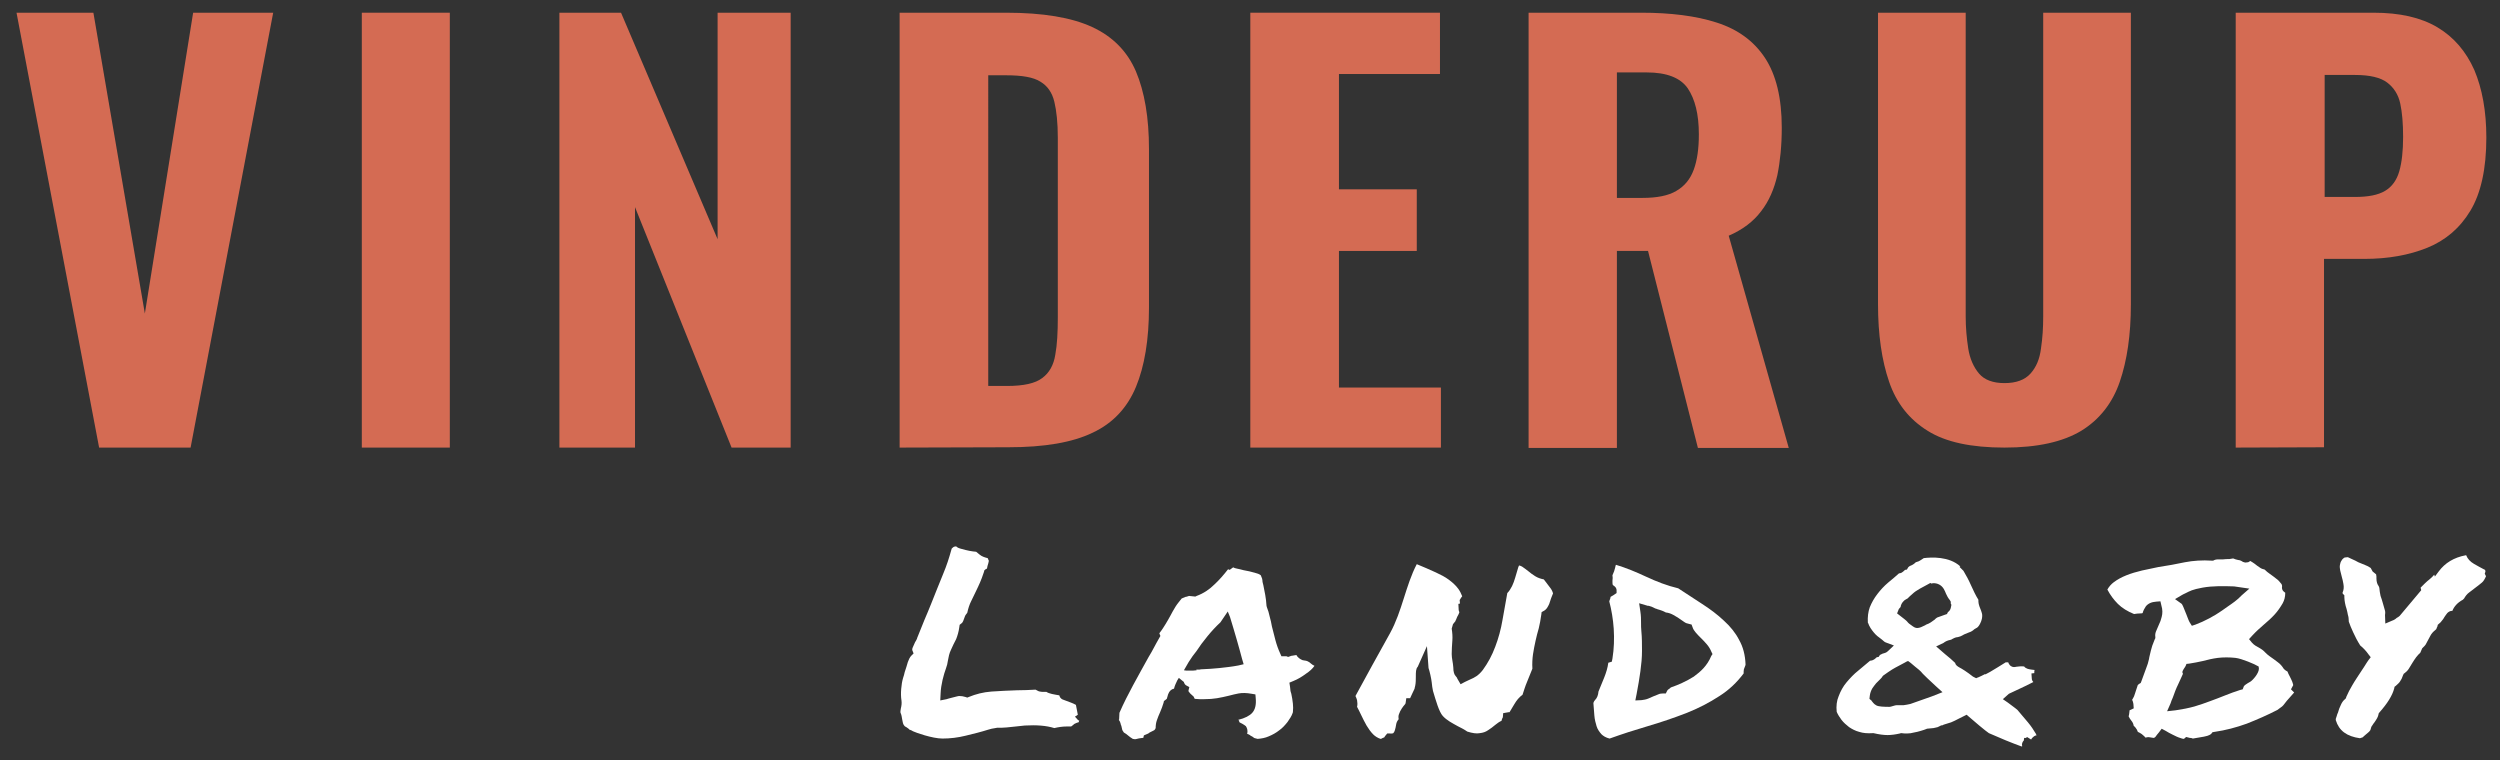 <?xml version="1.0" encoding="utf-8"?>
<!-- Generator: Adobe Illustrator 26.0.1, SVG Export Plug-In . SVG Version: 6.00 Build 0)  -->
<svg version="1.1" id="Layer_1" xmlns="http://www.w3.org/2000/svg" xmlns:xlink="http://www.w3.org/1999/xlink" x="0px" y="0px"
	 viewBox="0 0 787 239.3" style="enable-background:new 0 0 787 239.3;" xml:space="preserve">
<rect x="0" y="0" width="787" height="239.3" fill="#333333" stroke="none"/>
<style type="text/css">
	.st0{fill:#D46B53;}
	.st1{fill:#FFFFFF;}
</style>
<g>
	<path class="st0" d="M31.2,140.9L5.2,4h24.2l16.2,94.7L60.8,4H86L60,140.9H31.2z"/>
	<path class="st0" d="M113.9,140.9V4h27.7v136.9H113.9z"/>
	<path class="st0" d="M176.1,140.9V4h19.4l30.4,71.3V4h23v136.9h-18.6l-30.4-75.7v75.7H176.1z"/>
	<path class="st0" d="M283.2,140.9V4h33.5c11.6,0,20.6,1.5,27.1,4.5s11.1,7.7,13.8,14c2.7,6.4,4.1,14.5,4.1,24.4v49.9
		c0,10.1-1.4,18.5-4.1,25s-7.2,11.4-13.6,14.4c-6.4,3.1-15.2,4.6-26.6,4.6L283.2,140.9L283.2,140.9z M311.1,121.5h5.9
		c5.2,0,8.9-0.8,11.1-2.5c2.2-1.6,3.6-4.1,4.1-7.3c0.6-3.2,0.8-7.2,0.8-11.9V43.4c0-4.7-0.4-8.5-1.1-11.4s-2.2-5-4.4-6.3
		c-2.2-1.4-5.8-2-10.7-2h-5.7L311.1,121.5L311.1,121.5z"/>
	<path class="st0" d="M393.6,140.9V4h59.7v19.3h-31.8v36.3H446V79h-24.5v43h32.1v18.9H393.6z"/>
	<path class="st0" d="M481.2,140.9V4h35.5c9.2,0,17.2,1,23.7,3.1c6.6,2.1,11.7,5.8,15.2,11.1s5.3,12.6,5.3,22c0,5.6-0.5,10.6-1.4,15
		c-1,4.3-2.6,8.1-5.1,11.3c-2.4,3.2-5.8,5.8-10.2,7.7l18.9,66.8h-28.6l-15.7-62H509v62h-27.8V140.9z M509,62.3h8.1
		c4.5,0,8.1-0.7,10.6-2.2c2.6-1.5,4.4-3.7,5.5-6.7s1.6-6.7,1.6-11.1c0-6.3-1.2-11.1-3.5-14.5c-2.3-3.3-6.6-5-12.9-5H509V62.3z"/>
	<path class="st0" d="M703.8,140.9V4h43.4c8.2,0,14.9,1.5,20.1,4.6c5.2,3.1,9,7.6,11.6,13.4c2.5,5.9,3.8,13,3.8,21.3
		c0,9.8-1.7,17.5-5,23s-7.9,9.4-13.6,11.7c-5.7,2.3-12.3,3.5-19.8,3.5h-12.7v59.3L703.8,140.9L703.8,140.9z M731.6,62h9.8
		c4.1,0,7.2-0.6,9.4-1.9c2.2-1.3,3.7-3.4,4.5-6.2s1.2-6.4,1.2-10.8c0-4.2-0.3-7.7-0.9-10.5c-0.6-2.8-2-5-4.1-6.6s-5.5-2.4-10.1-2.4
		h-9.6V62H731.6z"/>
	<path class="st0" d="M643.2,4v95.7c0,3.4-0.2,6.7-0.7,10c-0.4,3.3-1.5,5.9-3.3,7.9s-4.5,3-8.2,3c-3.6,0-6.3-1-8-3s-2.9-4.7-3.4-7.9
		c-0.5-3.3-0.8-6.6-0.8-10V4h-27.6v91.8c0,9.6,1.2,17.7,3.5,24.4c2.3,6.7,6.3,11.8,12.1,15.4c5.7,3.6,13.8,5.3,24.2,5.3
		s18.4-1.8,24.2-5.3c5.7-3.5,9.8-8.7,12.1-15.4c2.3-6.7,3.5-14.8,3.5-24.4V4H643.2z"/>
</g>
<path class="st1" d="M339.2,226.5l-0.8-0.9l0.9-0.6l-0.6-3.1c-0.5-0.3-1-0.5-1.5-0.7c-0.8-0.3-1.6-0.6-2.4-0.9c-1-0.3-1.2-1-1.3-1.3
	v-0.1c-1.7-0.3-3.2-0.5-4.1-1.1c-0.1,0-0.1,0-0.2,0h-0.6c-0.6,0-0.9,0-1.2-0.1c-0.3,0-0.7-0.2-1.4-0.6c-1.8,0.1-3.8,0.2-5.9,0.2
	c-2.6,0.1-5.3,0.2-8,0.4c-2.6,0.2-4.9,0.8-7.1,1.7l-0.5,0.2l-0.6-0.2c-0.6-0.2-1.3-0.3-2-0.3c-0.1,0-0.6,0.1-2.5,0.6
	c-0.7,0.2-1.2,0.3-1.4,0.4l-2,0.4l0.1-2.1c0.1-2.9,1-6.1,1.7-8c0.3-0.8,0.5-1.6,0.6-2.4c0.2-1.1,0.4-2.3,1-3.5
	c0.5-1.1,1-2.2,1.6-3.3c0.4-1,0.8-2.3,1-3.8l0.1-0.7l0.5-0.4c0.2-0.1,0.3-0.3,0.4-0.4c0.2-0.3,0.3-0.6,0.4-0.9
	c0.1-0.3,0.2-0.6,0.3-0.8c0.1-0.4,0.4-0.8,0.8-1.3c0.3-1.4,0.7-2.6,1.2-3.6s1-2.1,1.5-3.1c0.4-0.9,0.9-1.8,1.3-2.8
	c0.4-0.9,0.8-2,1.2-3.2l0.2-0.7l0.5-0.4c0,0,0.2,0,0.3-0.1c0.1-0.5,0.2-1.1,0.4-1.6c0.1-0.3,0.1-0.5,0.2-0.9
	c-0.2-0.1-0.2-0.7-0.4-0.8c-0.8-0.2-1.8-0.5-2.5-1.1l-1.1-0.9c-1.3-0.1-2.9-0.4-4.6-0.9c-0.8-0.2-1.3-0.4-1.7-0.8
	c-0.3,0-0.5,0.1-0.6,0.1c-0.2,0-0.8,0.6-0.8,0.6c-0.9,3.2-1.5,5.1-2.7,8c-1.2,3-2.5,6.1-3.7,9.2c-0.7,1.7-1.4,3.5-2.2,5.3
	c-0.7,1.8-1.5,3.7-2.3,5.7v0.1c-0.1,0.2-0.1,0.3-0.2,0.4c-0.1,0.2-0.2,0.5-0.4,0.7c-0.2,0.5-0.5,1.1-0.8,1.8
	c-0.2,0.5-0.1,0.7-0.1,0.8l0.4,1l-0.7,0.7c-0.5,0.5-0.8,1.2-1.1,2c-0.3,1-0.6,2.1-1,3.2c-0.1,0.6-0.3,1.2-0.5,1.8
	c-0.3,1-0.5,2.2-0.6,3.5c-0.1,1.2-0.1,2.5,0.1,3.7c0.1,0.8,0,1.6-0.2,2.4c-0.1,0.5-0.2,1.2-0.1,1.4c0.3,0.6,0.4,1.4,0.5,2
	s0.3,1.6,0.5,1.8l0.3,0.4c0.1,0.1,0.3,0.2,0.5,0.3c0.4,0.3,0.8,0.5,1,0.8l0.3,0.1c0.3,0.1,0.5,0.2,0.8,0.4c0.8,0.4,6.1,2.3,9.3,2.3
	c2.4,0,4.9-0.3,7.3-0.9c2.5-0.6,4.9-1.2,7.1-1.9c0.3-0.1,0.7-0.2,1.1-0.3c0.3-0.1,0.9-0.1,1.7-0.3h0.1c1,0,2,0,2.9-0.1
	c1-0.1,1.9-0.2,2.9-0.3c0.9-0.1,1.9-0.2,2.8-0.3c3.7-0.2,6.7,0,9.3,0.8c1.3-0.3,2.6-0.5,3.9-0.5c0.4,0,0.9,0,1.4,0
	c0.4-0.3,0.7-0.5,1-0.8c0.4-0.2,0.8-0.4,1.5-0.6l-0.1-0.3l0.2-0.3C339.5,226.9,339.4,226.7,339.2,226.5z"/>
<path class="st1" d="M413.8,209.6c-0.4-0.2-0.8-0.4-1.1-0.7c-0.3-0.3-0.6-0.5-1-0.7c0,0-0.3-0.2-1.2-0.3l-0.5-0.1
	c-0.7-0.3-1.5-0.8-1.9-1.6l0,0c-0.4,0.1-0.8,0.1-1.2,0.2c-0.3,0-0.6,0.1-0.8,0.2l-0.6,0.2l-0.5-0.2c-0.1,0-0.3,0-0.6,0h-1l-0.4-0.9
	c-0.6-1.3-1.1-2.7-1.5-4.2c-0.4-1.4-0.7-2.9-1.1-4.3c-0.2-1.1-0.4-2.1-0.7-3.1c-0.2-1-0.5-2-0.9-3l-0.1-0.4
	c-0.1-1.3-0.2-2.4-0.4-3.4c-0.2-1-0.4-2.1-0.6-3.1c-0.1-0.4-0.3-1-0.3-1.6c0-0.2-0.1-0.6-0.5-1.5c-0.5-0.4-1.1-0.6-1.9-0.8
	c-1.1-0.3-2.2-0.6-3.5-0.8c-0.8-0.2-1.5-0.4-2.1-0.5c-0.5-0.1-0.9-0.2-1.2-0.4l-1.1,0.8l-0.5-0.2c-1.4,1.8-2.8,3.4-4.2,4.7
	c-1.6,1.6-3.5,2.9-5.7,3.7l-0.4,0.2l-2-0.2c0,0-0.1,0-0.3,0.1c-0.3,0.1-0.6,0.2-0.8,0.2l-1.2,0.5c-0.7,0.9-1.4,1.7-1.9,2.5
	c-0.6,1-1.2,2-1.7,3c-0.5,0.9-1,1.8-1.5,2.6s-1.1,1.8-1.9,2.8v0.1v0.1l0.3,0.7l-0.4,0.7c-0.6,1-1.1,2-1.6,2.9c-0.5,1-1.1,2-1.7,3
	c-1.7,3-3.3,6-4.9,8.9c-1.5,2.8-3,5.7-4.3,8.7l-0.1,2.1l-0.1,0.1c0.3,0.4,0.5,0.8,0.6,1.3c0,0.1,0,0.2,0.2,0.6
	c0.1,0.5,0.2,0.9,0.3,1.3c0,0.1,0.2,0.3,0.5,0.8c0.5,0.3,1,0.6,1.4,1c0.3,0.3,0.8,0.6,1.4,1l0.6,0.1c0.2,0,0.5,0,0.7-0.1
	c0.3-0.1,0.9-0.2,1.7-0.3h0.3l0.2-0.8l0.7-0.3c0.2-0.1,0.4-0.2,0.7-0.3c0.1,0,0.1-0.1,0.1-0.1l0.3-0.2c0.4-0.2,0.8-0.4,1.2-0.6
	c0.2-0.1,0.4-0.2,0.5-0.4l0.2-0.4c0-0.8,0.1-1.7,0.4-2.5s0.6-1.7,1-2.5c0.2-0.5,0.4-1,0.6-1.5s0.3-1,0.5-1.5l0.1-0.5l0.4-0.3
	c0.2-0.2,0.4-0.3,0.5-0.4l0.3-1c0-0.1,0.1-0.4,0.2-0.6c0.3-0.8,0.8-1.2,1.2-1.4l0.2-0.1l0.4-0.1v-0.1c0.2-0.8,0.6-1.7,1-2.5l0.5-0.8
	l1.6,1.3v0.1c0,0.1,0.2,0.4,0.3,0.6c0.1,0.1,0.2,0.2,0.3,0.3l1.1,0.6l-0.2,0.8c-0.1,0.3-0.1,0.5,0,0.6c0.3,0.4,0.6,0.8,0.9,1
	c0.1,0.1,0.2,0.1,0.2,0.2c0.4,0.2,0.6,0.6,0.8,1.1h0.1c0.4,0,0.9,0.1,1.4,0.1s1,0,1.5,0c1.5,0,2.8-0.1,4-0.3
	c1.3-0.2,2.5-0.5,3.8-0.8c1-0.3,2.1-0.5,3-0.7c1.1-0.2,2.5-0.2,4.1,0.1l1.2,0.2l0.1,1.2c0.2,2.1-0.2,3.6-1.1,4.6
	c-0.8,0.9-2.3,1.7-4.4,2.2l0,0c0.1,0.1,0.1,0.1,0.2,0.2l0.1,0.1v0.4c0.3,0.2,0.6,0.4,0.9,0.5c0.5,0.3,1,0.6,1.2,0.8
	c0.3,0.5,0.7,1.2,0.4,2.4c0.2,0.1,0.3,0.1,0.5,0.2c0.2,0.1,0.4,0.2,0.6,0.4c0.4,0.2,0.8,0.4,1.1,0.7c0,0,0.2,0.1,1.1,0.3
	c1.2-0.1,2.4-0.3,3.5-0.8c1.2-0.5,2.3-1.1,3.3-1.9c1-0.7,1.8-1.6,2.6-2.6c0.7-1,1.3-1.9,1.6-2.8l0.1-0.3c0.1-0.9,0.1-1.9,0-2.7
	c-0.1-1.1-0.3-2.1-0.5-3.1c-0.1-0.4-0.3-0.8-0.3-1.3c0-0.3-0.1-0.6-0.1-0.9l-0.2-1.3l1.2-0.5c1.5-0.6,2.8-1.4,4-2.3
	C412.3,211.3,413.2,210.5,413.8,209.6z M389.8,209.5c-2.1,0.4-4.1,0.6-5.9,0.8s-3.7,0.3-5.8,0.4c-0.3,0.1-0.7,0.1-1.1,0.1
	c-0.1,0-0.3,0-0.4,0l0.1,0.2l-1.1,0.1c-0.7,0-1.4,0-2.2,0l-0.7-0.1l1.5-2.6c0.4-0.6,0.8-1.2,1.2-1.8l1.3-1.7c0.9-1.4,2-2.9,3.4-4.6
	c1.3-1.6,2.7-3.1,4.1-4.4l2.3-3.4l0.7,1.7c0.7,2.1,1.7,5.8,2.2,7.4c0.6,2,1.1,4,1.6,5.8l0.5,1.7L389.8,209.5z"/>
<path class="st1" d="M468.4,229.9c0.8-0.5,1.6-1.1,2.3-1.7c0.6-0.5,1.3-1,2-1.3v-0.1c0.1-0.4,0.2-0.7,0.4-1l0.1-1.3l1.7-0.3h0.1
	c0.1,0,0.1,0,0.2,0c0.5-0.8,1-1.7,1.5-2.5c0.7-1.2,1.5-2.2,2.6-3c0.4-1.2,0.8-2.6,1.4-4l1.7-4.2c-0.1-1.6,0-3.2,0.2-4.6
	c0.2-1.4,0.5-2.8,0.8-4.2c0.3-1.3,0.6-2.6,1-3.9c0.3-1.3,0.6-2.7,0.8-4.3l0.1-0.8l0.7-0.4c0.4-0.2,0.7-0.5,1-0.9s0.5-0.9,0.7-1.3
	c0.2-0.6,0.4-1.2,0.6-1.8c0.2-0.5,0.4-1,0.6-1.5c-0.2-0.7-0.5-1.3-1-1.9c-0.6-0.8-1.2-1.6-1.9-2.5c-1-0.2-1.9-0.5-2.7-1
	c-0.8-0.5-1.5-1-2.2-1.6c-0.6-0.5-1.2-0.9-1.9-1.4c-0.3-0.2-0.6-0.3-1-0.4c-0.2,0.4-0.3,0.7-0.4,1.1l-0.8,2.7c-0.3,1-0.6,1.9-1,2.7
	s-0.9,1.6-1.5,2.2c-0.5,2.9-1,5.7-1.5,8.4c-0.5,3-1.3,5.9-2.3,8.5c-1,2.7-2.3,5.1-3.9,7.3c-1.4,1.8-2.6,2.4-4,3
	c-0.5,0.2-1,0.5-1.7,0.8l-1.3,0.7l-1-1.7c-0.1-0.3-0.2-0.5-0.5-0.8c-0.5-0.5-0.8-1.4-0.8-2.8c-0.1-1.6-0.5-2.8-0.5-4.2
	s0.1-2.8,0.2-4.2c0.1-1.3,0-2.5-0.2-3.8l0.4-1.4l0.8-1c0-0.2,0.1-0.4,0.2-0.5c0.2-0.6,0.4-1,0.7-1.5c0.1-0.2,0.2-0.4,0.3-0.7
	c0,0,0-0.2-0.2-0.7l-0.1-2l0.5-0.1l-0.1-1.1l0.5-0.8c0,0,0-0.1,0.1-0.1c0.1-0.1,0.1-0.2,0.2-0.3c-0.3-0.8-0.7-1.6-1.2-2.3
	c-0.8-1.1-1.8-2-3-2.9s-2.6-1.6-4.1-2.3c-1.1-0.5-4.9-2.2-6-2.6c-3.5,6.7-4.6,14.8-8.4,21.7c-3.9,7-7.6,13.7-10.9,19.8
	c0.2,0.4,0.4,0.9,0.5,1.3c0.1,0.7,0.2,1.4,0,2.1c0.4,0.8,0.9,1.7,1.3,2.6c0.5,1.1,1.1,2.2,1.7,3.3c0.6,1,1.3,2,2.1,2.8
	c0.6,0.6,1.4,1.1,2.3,1.4c0.2,0,0.4-0.1,0.5-0.2c0.2-0.1,0.4-0.2,0.7-0.3c0.1-0.2,0.2-0.4,0.4-0.6l0.5-0.6h0.8
	c0.8,0.1,1.1-0.1,1.1-0.1c0.2-0.2,0.4-0.5,0.5-0.9c0.2-0.6,0.3-1.2,0.4-1.8c0.1-0.7,0.4-1.2,0.8-1.7c-0.1-0.6-0.1-1.1,0.1-1.6
	c0.2-0.6,0.5-1.2,0.9-1.8c0.3-0.4,0.6-0.9,1-1.3c0.1-0.1,0.2-0.3,0.2-0.5l0.2-1.4h1.2c0.2-0.4,0.4-0.8,0.6-1.3
	c0.3-0.6,0.6-1.2,0.8-1.7c0,0,0.1-0.6,0.2-0.9c0.2-0.9,0.2-2,0.2-2.9c0-1.4,0-2.5,0.6-3.1l2.9-6.5l0.5,6.9c0.3,0.8,0.9,3.4,1,4.5
	c0.1,0.9,0.2,1.9,0.4,2.7c0.9,3,1.9,6.6,3.1,7.9c1.3,1.4,2.9,2.2,4.7,3.2c1,0.5,2,1,3,1.7c1.6,0.5,2.9,0.7,3.9,0.5
	C466.8,230.7,467.7,230.4,468.4,229.9z"/>
<path class="st1" d="M542.7,195.4c-2-1.9-4.4-3.7-6.9-5.3s-5-3.3-7.5-4.9c-3.4-0.8-6.8-2.1-10.2-3.7c-3-1.4-6.1-2.7-9.4-3.7
	c-0.1,0.2-0.2,0.5-0.2,0.7c-0.2,0.9-0.5,1.8-0.9,2.6c0.1,0.6,0.1,1.1,0,1.7c0,0.5,0,1.1,0.1,1.3c0,0.1,0.1,0.1,0.2,0.2
	c0.3,0.2,1.1,0.7,1,1.8v0.6l-0.9,0.6l-1,0.6c0,0.3-0.1,0.6-0.2,0.8c0,0-0.1,0.2-0.2,0.6c0.7,2.7,1.2,5.6,1.4,8.6
	c0.2,3.2,0.1,6.3-0.4,9.4l-0.2,1l-1,0.3h-0.1c-0.2,1.6-0.7,3.2-1.3,4.7c-0.6,1.4-1.2,2.9-1.8,4.4c-0.1,1.1-0.4,2-1.1,2.7
	c-0.2,0.2-0.4,0.5-0.5,0.9c0.1,1.4,0.2,2.7,0.3,3.9l0,0c0.1,1.3,0.4,2.4,0.7,3.4c0.3,1,0.9,1.8,1.5,2.5c0.6,0.6,1.4,1.1,2.6,1.4
	c3.9-1.4,7.9-2.7,12-3.9s8.2-2.6,12.1-4.1c3.8-1.5,7.3-3.3,10.5-5.4c3-1.9,5.5-4.3,7.6-7.1v-0.6c0-0.5,0.1-0.9,0.3-1.3
	c0.1-0.2,0.1-0.3,0.2-0.5c0-0.1,0.1-0.2,0.1-0.4c-0.1-3-0.8-5.6-2-7.7C546.4,199.3,544.7,197.2,542.7,195.4z M538.7,206.5
	c-0.6,1.5-1.5,2.8-2.4,3.8s-2,1.9-3.1,2.7c-1.1,0.7-2.4,1.4-3.7,2c-1.1,0.5-2.3,1-3.5,1.4c-0.3,0.3-0.6,0.5-0.9,0.7
	c-0.1,0.1-0.2,0.2-0.3,0.4l-0.4,0.8h-0.9c-0.6,0-1.1,0.1-1.5,0.3c-0.5,0.2-1,0.4-1.5,0.6c-0.5,0.2-1.1,0.5-1.6,0.7
	c-0.7,0.3-1.4,0.4-2.1,0.5l-2,0.1l0.4-2c0.5-2.6,0.9-5,1.2-7.2s0.5-4.3,0.5-6.4c0-2.1,0-4.2-0.2-6.2c-0.1-0.9-0.1-1.8-0.1-2.6
	c0-1.1,0-2.2-0.2-3.5l-0.4-2.7c0,0,2.4,0.7,2.7,0.8h0.3c0.8,0.2,1.2,0.4,1.6,0.6c0.3,0.2,0.6,0.3,1,0.4c0.2,0.1,0.4,0.2,0.6,0.2
	c0.6,0.2,1.3,0.4,2.2,0.9c0.9,0.1,1.7,0.4,2.4,0.8c0.6,0.4,1.3,0.7,1.8,1.1c0.5,0.4,1.1,0.7,1.6,1.1c0.4,0.3,0.9,0.5,1.5,0.6
	l0.8,0.2l0.3,0.8c0.2,0.7,0.6,1.2,1,1.7c0.5,0.6,1,1.1,1.6,1.7c0.6,0.6,1.2,1.2,1.8,1.9c0.7,0.8,1.2,1.6,1.6,2.6l0.3,0.6
	L538.7,206.5z"/>
<path class="st1" d="M678.5,232c0.4-0.5,0.7-1,1.1-1.4l0.9-1.2l1.3,0.7c0.6,0.4,1.4,0.8,2.2,1.2s1.6,0.8,2.3,1
	c0.5,0.2,0.9,0.3,1.2,0.3l0.7-0.6l0.8,0.2c0.2,0.1,0.4,0.1,0.6,0.1c0.2,0,0.5,0.1,0.7,0.2c1.1-0.2,2.3-0.4,3.5-0.6
	c1.7-0.3,2.2-0.8,2.3-0.9l0.4-0.5l0.6-0.1c3.5-0.5,6.9-1.4,10.2-2.6c3.3-1.3,6.5-2.7,9.6-4.3l1.5-1.1c0.1-0.1,0.2-0.2,0.4-0.4
	c0.2-0.3,0.6-0.7,1.1-1.4l2.3-2.6l-1-1l0.7-1.3c0-0.3-0.2-0.7-0.3-1.1c-0.2-0.5-0.5-1.1-0.8-1.7c-0.3-0.5-0.5-1-0.7-1.5
	c-0.4-0.2-0.7-0.4-0.9-0.6l-0.3-0.3c-0.5-0.8-1.1-1.5-1.8-2c-0.8-0.6-1.7-1.3-2.6-1.9c-0.6-0.4-1.1-0.9-1.5-1.3
	c-0.3-0.3-0.6-0.6-0.9-0.8c-0.3-0.2-0.5-0.3-0.8-0.5c-0.9-0.5-1.7-0.9-2.4-1.7l-0.9-1.1l1-1.1c1.1-1.2,2.4-2.4,3.7-3.5
	c1.2-1,2.4-2.1,3.4-3.2c1-1.1,1.8-2.3,2.5-3.5c0.5-0.9,0.8-2,0.8-3.3c-0.3-0.2-0.5-0.4-0.7-0.6c-0.3-0.4-0.4-0.9-0.3-1.4
	c0-0.4-0.1-0.7-0.4-1c-0.4-0.5-0.8-1-1.4-1.4c-0.6-0.5-1.3-1-2-1.5c-0.6-0.4-1.2-0.9-1.7-1.4c-0.5-0.1-1.1-0.3-1.6-0.7
	c-0.5-0.3-1-0.7-1.5-1.1c-0.4-0.3-0.9-0.6-1.4-0.9c0,0-0.2,0.1-0.5,0.3l-0.2,0.1l-0.9,0.1l-0.7-0.2c-0.6-0.4-1.1-0.6-1.5-0.6
	c-0.6-0.1-1.1-0.3-1.6-0.5c-0.4,0.1-0.8,0.1-1.2,0.2c-0.6,0-1.3,0-2,0.1c-0.6,0-1.2,0-1.7,0c-0.4,0-0.7,0.1-1,0.2l-0.4,0.2h-0.4
	c-3-0.2-5.9,0-8.5,0.5c-2.8,0.6-5.6,1.1-8.3,1.5l-5.2,1.1c-1.7,0.4-3.4,0.9-4.9,1.5s-2.8,1.3-4,2.2c-0.8,0.6-1.5,1.4-2,2.3
	c0.9,1.7,2,3.2,3.3,4.5s3.1,2.4,5.1,3.2c0.6-0.1,1.4-0.2,2.1-0.2c0.2,0,0.4,0,0.6-0.1c0.2-0.8,0.6-1.5,1-2.1
	c0.7-0.9,1.8-1.4,3.3-1.5l1.3-0.1l0.3,1.3c0.4,1.3,0.4,2.5,0.1,3.6c-0.2,0.9-0.5,1.7-0.9,2.5c-0.3,0.7-0.6,1.4-0.9,2.1
	c-0.2,0.5-0.3,1.1-0.2,1.7v0.4l-0.2,0.4c-0.6,1.4-1,2.6-1.2,3.5c-0.2,1-0.5,1.9-0.6,2.7c-0.2,1-0.5,1.9-0.9,2.9
	c-0.3,0.8-0.8,2.2-1.5,4.1l-0.2,0.5l-0.5,0.3c-0.3,0.2-0.5,0.4-0.5,0.6c-0.2,0.5-0.3,1-0.5,1.5c-0.2,0.6-0.4,1.3-0.6,1.8
	c-0.2,0.4-0.4,0.8-0.6,1.1c0.2,0.4,0.3,0.7,0.4,1.3l0.1,1.4l-1.3,0.6c-0.1,0.7-0.1,1.3-0.3,1.9c0.2,0.5,0.5,0.9,0.8,1.3
	c0.5,0.6,0.7,1.1,0.8,1.7c0.4,0.3,0.7,0.7,1,1.2c0.1,0.2,0.2,0.5,0.3,0.7c0.2,0.1,0.4,0.2,0.6,0.3c0.4,0.2,0.8,0.5,1.1,0.8
	c0.2,0.2,0.5,0.4,0.7,0.7c0.4-0.1,0.9-0.2,1.3-0.1l1.3,0.2C678.3,232.2,678.4,232.1,678.5,232z M686.9,187.3c0.4-0.2,0.7-0.4,1-0.5
	c1.6-0.8,2.2-1.2,5.4-1.8c3.3-0.6,6.7-0.5,10-0.4l4.8,0.7l-2.4,2.1c-1.4,1.5-2.9,2.5-4.5,3.6c-0.6,0.4-1.1,0.8-1.7,1.2
	c-2.4,1.7-5.6,3.4-8.3,4.4L690,197l-0.7-1.1c-0.3-0.5-0.6-1.4-1-2.4c-0.8-2.1-1.3-3.2-1.5-3.4l-2.1-1.5L686.9,187.3z M683.3,221.4
	c0.2-0.6,0.4-1.2,0.7-1.8c0.5-1.4,1-2.8,1.7-4.2c0.9-1.9,1.3-2.9,1.5-3.3c-0.4-0.6-0.1-1,0.7-2.2l0.2-0.4l0.2-0.5l0.9-0.1
	c1.4-0.2,2.8-0.5,4.2-0.8c1.5-0.4,3.2-0.8,4.8-1c1.7-0.2,3.6-0.2,5.5,0c2,0.2,6.3,2.1,6.7,2.4l0.6,0.3l0.1,0.6
	c0.1,1.5-2,3.8-2.7,4.2c-0.5,0.3-1.1,0.6-1.6,1c-0.2,0.2-0.4,0.3-0.5,0.6l0,0L706,217l-0.8,0.2c-1.6,0.5-3.2,1.1-4.7,1.7
	c-1.6,0.6-3.2,1.3-4.7,1.8c-1.6,0.6-3.3,1.2-5,1.7c-1.8,0.5-3.8,0.9-5.9,1.2l-2.7,0.3L683.3,221.4z"/>
<path class="st1" d="M775.3,188.8l0.4-0.4c0.4-0.7,0.9-1.4,1.6-1.9c0.5-0.4,1.1-0.8,1.7-1.3c0.8-0.6,1.6-1.2,2.3-1.8
	c0.5-0.4,0.9-1.1,1.3-2l-0.4-0.8l0.2-0.6c0-0.1,0-0.2,0-0.3s-0.1-0.1-0.1-0.3l-0.6-0.3c-0.9-0.5-1.9-1-2.9-1.6
	c-1.2-0.7-2-1.6-2.4-2.6v-0.1h-0.2c-3.7,0.7-6.5,2.4-8.5,5.1l-1.2,1.6l-0.2-0.6c-0.4,0.5-0.9,1-1.4,1.4s-1.1,0.9-1.6,1.4L762,185
	l0.2,0.8l-6.8,8.1c-0.4,0.3-0.6,0.5-0.9,0.6c-0.4,0.4-0.9,0.7-1.5,0.9l-2.1,0.9l-0.1-2.7c0.1-0.6,0.1-1.2-0.1-1.7
	c-0.2-0.7-0.4-1.4-0.6-2.1c-0.2-0.7-0.4-1.4-0.7-2.2c-0.2-0.8-0.3-1.7-0.4-2.6l-0.2-0.5c-0.4-0.5-0.7-1.3-0.7-2.4c0-0.4,0-0.6,0-0.6
	l-0.1-0.7l-1.1-0.9l-0.6-1.1c-0.6-0.4-1.1-0.7-1.7-0.9c-0.7-0.3-1.4-0.6-2.2-0.9c-0.7-0.4-1.3-0.7-1.8-0.9s-1-0.5-1.5-0.7l-1,0.1
	c-0.5,0.3-0.8,0.6-1,1c-0.3,0.4-0.4,0.9-0.5,1.4c-0.1,0.6,0,1.1,0.1,1.7l0.5,2c0.2,0.7,0.4,1.5,0.5,2.2c0.2,1,0.1,1.9-0.2,2.6
	l-0.1,0.3c0.1,0.1,0.1,0.2,0.2,0.3l0.4,0.4v0.6c0,0.6,0.1,1.2,0.2,1.8c0.1,0.6,0.3,1.3,0.5,1.9c0.2,0.7,0.3,1.3,0.4,1.8
	c0.2,0.6,0.3,1.3,0.3,2.2c0.3,0.9,0.8,2.1,1.4,3.4c0.6,1.3,1.3,2.7,2.2,4.1c1,0.8,1.9,1.8,2.6,2.8l0.7,0.9l-0.7,0.9
	c-0.3,0.5-0.8,1.1-1.3,2c-0.6,0.9-1.4,2.1-2.3,3.5c-1.2,1.8-2,3.3-2.5,4.2c-0.6,1.2-0.8,1.7-0.9,1.9l-0.1,0.4l-0.3,0.3
	c-0.6,0.5-1,1.1-1.3,1.8c-0.4,0.8-0.7,1.6-0.9,2.4c-0.2,0.4-0.3,0.7-0.4,1.1c-0.1,0.3-0.2,0.6-0.3,0.9v0.4c1,3.3,3.4,5.1,7.6,5.7
	l0.9-0.3c0.2-0.2,0.3-0.3,0.3-0.3l0.1-0.1l1.3-1.1c0.3-0.2,0.5-0.5,0.7-0.8l0.3-1c0.1-0.1,0.2-0.3,0.4-0.6s0.3-0.5,0.5-0.7
	c0.3-0.4,0.6-0.9,0.9-1.4c0.2-0.3,0.3-0.7,0.4-1l0.1-0.5l0.3-0.4c2.4-2.7,4-5.2,4.6-7.5l0.1-0.5l0.4-0.3c0.7-0.6,1.2-1.1,1.4-1.5
	c0.3-0.4,0.6-1,0.9-1.9l0.2-0.4l0.4-0.3c0.5-0.4,0.9-0.8,1.2-1.3c0.4-0.6,0.7-1.2,1.1-1.8c0.4-0.7,0.8-1.2,1.2-1.8
	c0.4-0.5,0.8-1,1.3-1.4l0.6-1.4l0.2-0.2c0.5-0.5,0.8-0.8,0.9-1c0.3-0.5,0.5-1,0.8-1.5s0.5-0.9,0.7-1.3c0.3-0.6,0.8-1.2,1.8-2
	c0.1-0.2,0.2-0.4,0.2-0.5c0.1-0.1,0.1-0.3,0.2-0.4l0.1-0.5l0.9-0.8c0,0,0.2-0.2,0.8-1c0.7-1.2,1.1-1.6,1.3-1.9
	c0.4-0.4,0.9-0.7,1.5-0.7h0.1C772.5,191,773.6,189.7,775.3,188.8z"/>
<path class="st1" d="M637.2,232.3h0.6l0.3-0.3l0.8,0.5c0.2,0.1,0.3,0.2,0.5,0.3c0.2-0.4,0.5-0.7,0.9-1c0.3-0.2,0.5-0.3,0.8-0.3
	c-0.1-0.2-0.1-0.3-0.2-0.5c-0.7-1.2-1.5-2.4-2.5-3.6c-1.1-1.3-2.2-2.6-3.3-3.9c-0.1-0.1-0.8-0.7-3-2.3l-1.6-1.1l1.9-1.7
	c1.1-0.5,2.2-1,3.2-1.5c1.6-0.7,3.1-1.5,4.5-2.2c-0.3-0.3-0.5-0.7-0.5-1.2l-0.1-1.5l0.9-0.1c0-0.1,0-0.3,0-0.4c0-0.2,0-0.4,0.1-0.6
	h-0.1c0,0-0.2,0-0.8-0.1c-0.9-0.1-1.9-0.3-2.4-1c-0.8-0.1-2,0-2.5,0.1c-1.1,0.3-1.7-0.2-2-0.5c-0.2-0.3-0.4-0.5-0.5-0.9
	c-0.3,0-0.5,0-0.8,0c-1.6,1-3.2,2-4.9,3l-1.5,0.8l-0.1-0.1c-0.4,0.2-0.8,0.4-1.2,0.6l-1.1,0.5h-0.1l-0.4,0.2l-1-0.5
	c-1.9-1.5-3.5-2.5-4.3-2.9c-0.5-0.3-1.2-0.7-1.3-1.4c-0.8-0.8-2.1-1.9-3.1-2.7l-2.9-2.5l2.3-1.1c0.6-0.5,1.4-0.8,1.9-0.9l0.4-0.1
	c0.1,0,0.3-0.1,0.4-0.2c0.4-0.2,0.9-0.5,1.5-0.6c0.4,0,0.8-0.2,1.2-0.3c0.7-0.4,1.7-0.9,2.6-1.2c0.7-0.2,1.3-0.6,1.7-1l0.5-0.3
	c0.3-0.1,0.5-0.3,0.7-0.5c0.3-0.3,0.5-0.7,0.7-1.1c0.2-0.4,0.4-0.9,0.5-1.4c0.1-0.4,0.1-0.8,0.1-1.2c0-0.2-0.1-0.6-0.2-0.9
	c-0.1-0.4-0.3-0.8-0.4-1.1c-0.2-0.5-0.4-1-0.5-1.5c-0.1-0.4-0.1-0.9-0.1-1.3c-0.9-1.4-1.6-3-2.3-4.5c-0.7-1.6-1.5-3.1-2.4-4.6
	l-1.2-1.2c-0.1-0.1,0.2-0.1,0.2-0.2c-3.5-3.2-9.1-2.9-11.5-2.6c-0.1,0.1-0.3,0.2-0.6,0.4s-0.6,0.4-1,0.6c-0.3,0.1-0.6,0.2-0.9,0.3
	c-0.5,0.5-1.1,0.9-1.7,1.1c-0.3,0.1-0.5,0.3-0.7,0.5l-0.4,0.7l-0.6,0.1c-0.1,0.1-0.1,0.1-0.2,0.2c-0.3,0.3-0.6,0.5-0.9,0.7
	c-0.3,0.1-0.5,0.2-0.8,0.2c-1.1,1-2.2,1.9-3.4,2.9c-1.3,1.1-2.4,2.3-3.4,3.6s-1.8,2.7-2.4,4.2c-0.5,1.4-0.7,3-0.6,4.8
	c0.1,0.1,0.1,0.2,0.2,0.4l0.2,0.5c0.3,0.6,0.6,1.1,1,1.6c0.6,0.8,1.3,1.6,2.2,2.2c0.3,0.2,0.6,0.5,0.9,0.7c0.4,0.4,0.9,0.8,1.3,0.9
	l2.4,0.9l-1.9,1.8c-0.5,0.5-1.1,0.6-1.4,0.7c-0.1,0-0.2,0-0.3,0.1c-0.4,0.2-0.7,0.3-0.8,0.4l-0.4,0.6l-0.6,0.1
	c-0.1,0.1-0.1,0.1-0.2,0.2c-0.3,0.3-0.6,0.5-1,0.7c-0.3,0.1-0.6,0.2-0.9,0.2c-1.2,1-2.4,2-3.7,3.1c-1.4,1.1-2.6,2.4-3.7,3.7
	c-1.1,1.3-1.9,2.8-2.5,4.4c-0.6,1.4-0.8,3.1-0.6,4.9c0.4,0.9,0.9,1.7,1.5,2.5c0.7,0.9,1.5,1.6,2.4,2.3c0.9,0.6,2,1.2,3.2,1.5
	c1.2,0.4,2.7,0.5,4.2,0.4h0.1h0.2c1.7,0.4,3.2,0.6,4.4,0.6s2.6-0.2,3.9-0.5l0.3-0.1h0.2c0.5,0.1,1.1,0.1,1.8,0.1s1.4-0.1,2.1-0.3
	c0.7-0.1,1.4-0.3,2.1-0.5c0.7-0.2,1.3-0.4,1.8-0.6l0.2-0.1l2.1-0.2c0.5-0.1,0.9-0.2,1.3-0.3c0,0,0.1-0.1,0.2-0.1l1-0.5l0.1,0.1
	c0.4-0.2,0.8-0.4,1.3-0.5c0.5-0.2,1.1-0.3,1.6-0.5c0.7-0.3,1.6-0.7,2.5-1.2l0.2-0.1c0.4-0.2,0.8-0.4,1.2-0.6l1-0.5l0.8,0.7
	c5.3,4.6,6.1,5,6.2,5.1c3.6,1.6,7,3,10.3,4.2c0.1,0,0.1-0.1,0.2-0.1c0-0.1,0-0.2-0.1-0.3c0-0.6,0.2-1.1,0.6-1.5L637.2,232.3z
	 M597.6,192.1c0.1-0.4,0.4-0.7,0.7-1c0.1-0.7,0.4-1.3,0.9-1.8c0.3-0.4,0.8-0.6,1.1-0.8c0.1-0.1,0.3-0.1,0.3-0.2c0.3-0.3,1-1,1.4-1.3
	c0.6-0.6,1.5-1.2,2.4-1.7c0.8-0.4,1.6-0.9,2.4-1.3l0.9-0.5l0.2,0.2c0.2,0,0.4-0.1,0.6-0.1c1.4-0.1,2.7,0.6,3.4,1.8
	c0.3,0.5,0.5,1,0.7,1.5c0.3,0.7,0.7,1.4,1.2,2l0.3,0.5v0.5l0,0v0.1l0.2,0.4l-0.1,0.5c-0.1,0.8-0.4,1.4-1,1.8l-0.3,0.6l-0.6,0.2
	c-0.9,0.3-1.7,0.6-2.5,0.9l0,0c-0.1,0.1-0.6,0.4-0.7,0.6c-0.8,0.6-1.7,1.3-2.7,1.6c0,0-0.1,0.1-0.2,0.1l-0.1,0.1
	c-1,0.5-1.8,0.9-2.6,0.9c-0.3,0-0.5-0.1-0.8-0.2l-0.5-0.3c-1.2-0.8-1.5-1.1-1.8-1.5c-0.2-0.3-1.4-1.2-2.3-1.9l-0.9-0.7L597.6,192.1z
	 M608.2,219.2l-6.8,2.4c-0.8,0.2-1.5,0.3-2.2,0.4H599c-0.7,0-1.3,0-2,0c-0.2,0-0.6,0.1-0.9,0.2c-0.6,0.2-1.2,0.4-1.9,0.3
	c-0.2,0-0.4,0-0.6,0c-0.9,0-1.6-0.1-2.2-0.2c-1.1-0.2-1.7-1-2-1.4c-0.1-0.1-0.2-0.2-0.2-0.3l-0.7-0.6l0.1-0.9
	c0.1-0.9,0.4-1.7,0.8-2.4c0.4-0.6,0.8-1.1,1.2-1.6c0.4-0.4,0.8-0.8,1.3-1.3c0.3-0.3,0.6-0.6,0.8-1l0.1-0.1c0.1-0.1,2.8-2,3.8-2.5
	s2-1.1,3-1.6l0.9-0.5l0.1,0.1l0.1-0.1l0.8,0.6c0.4,0.4,0.9,0.7,1.3,1.1c0.9,0.7,1.8,1.4,2.5,2.3c0.2,0.2,2.2,2.2,4.1,3.9l2.1,1.9
	L608.2,219.2z"/>
</svg>
